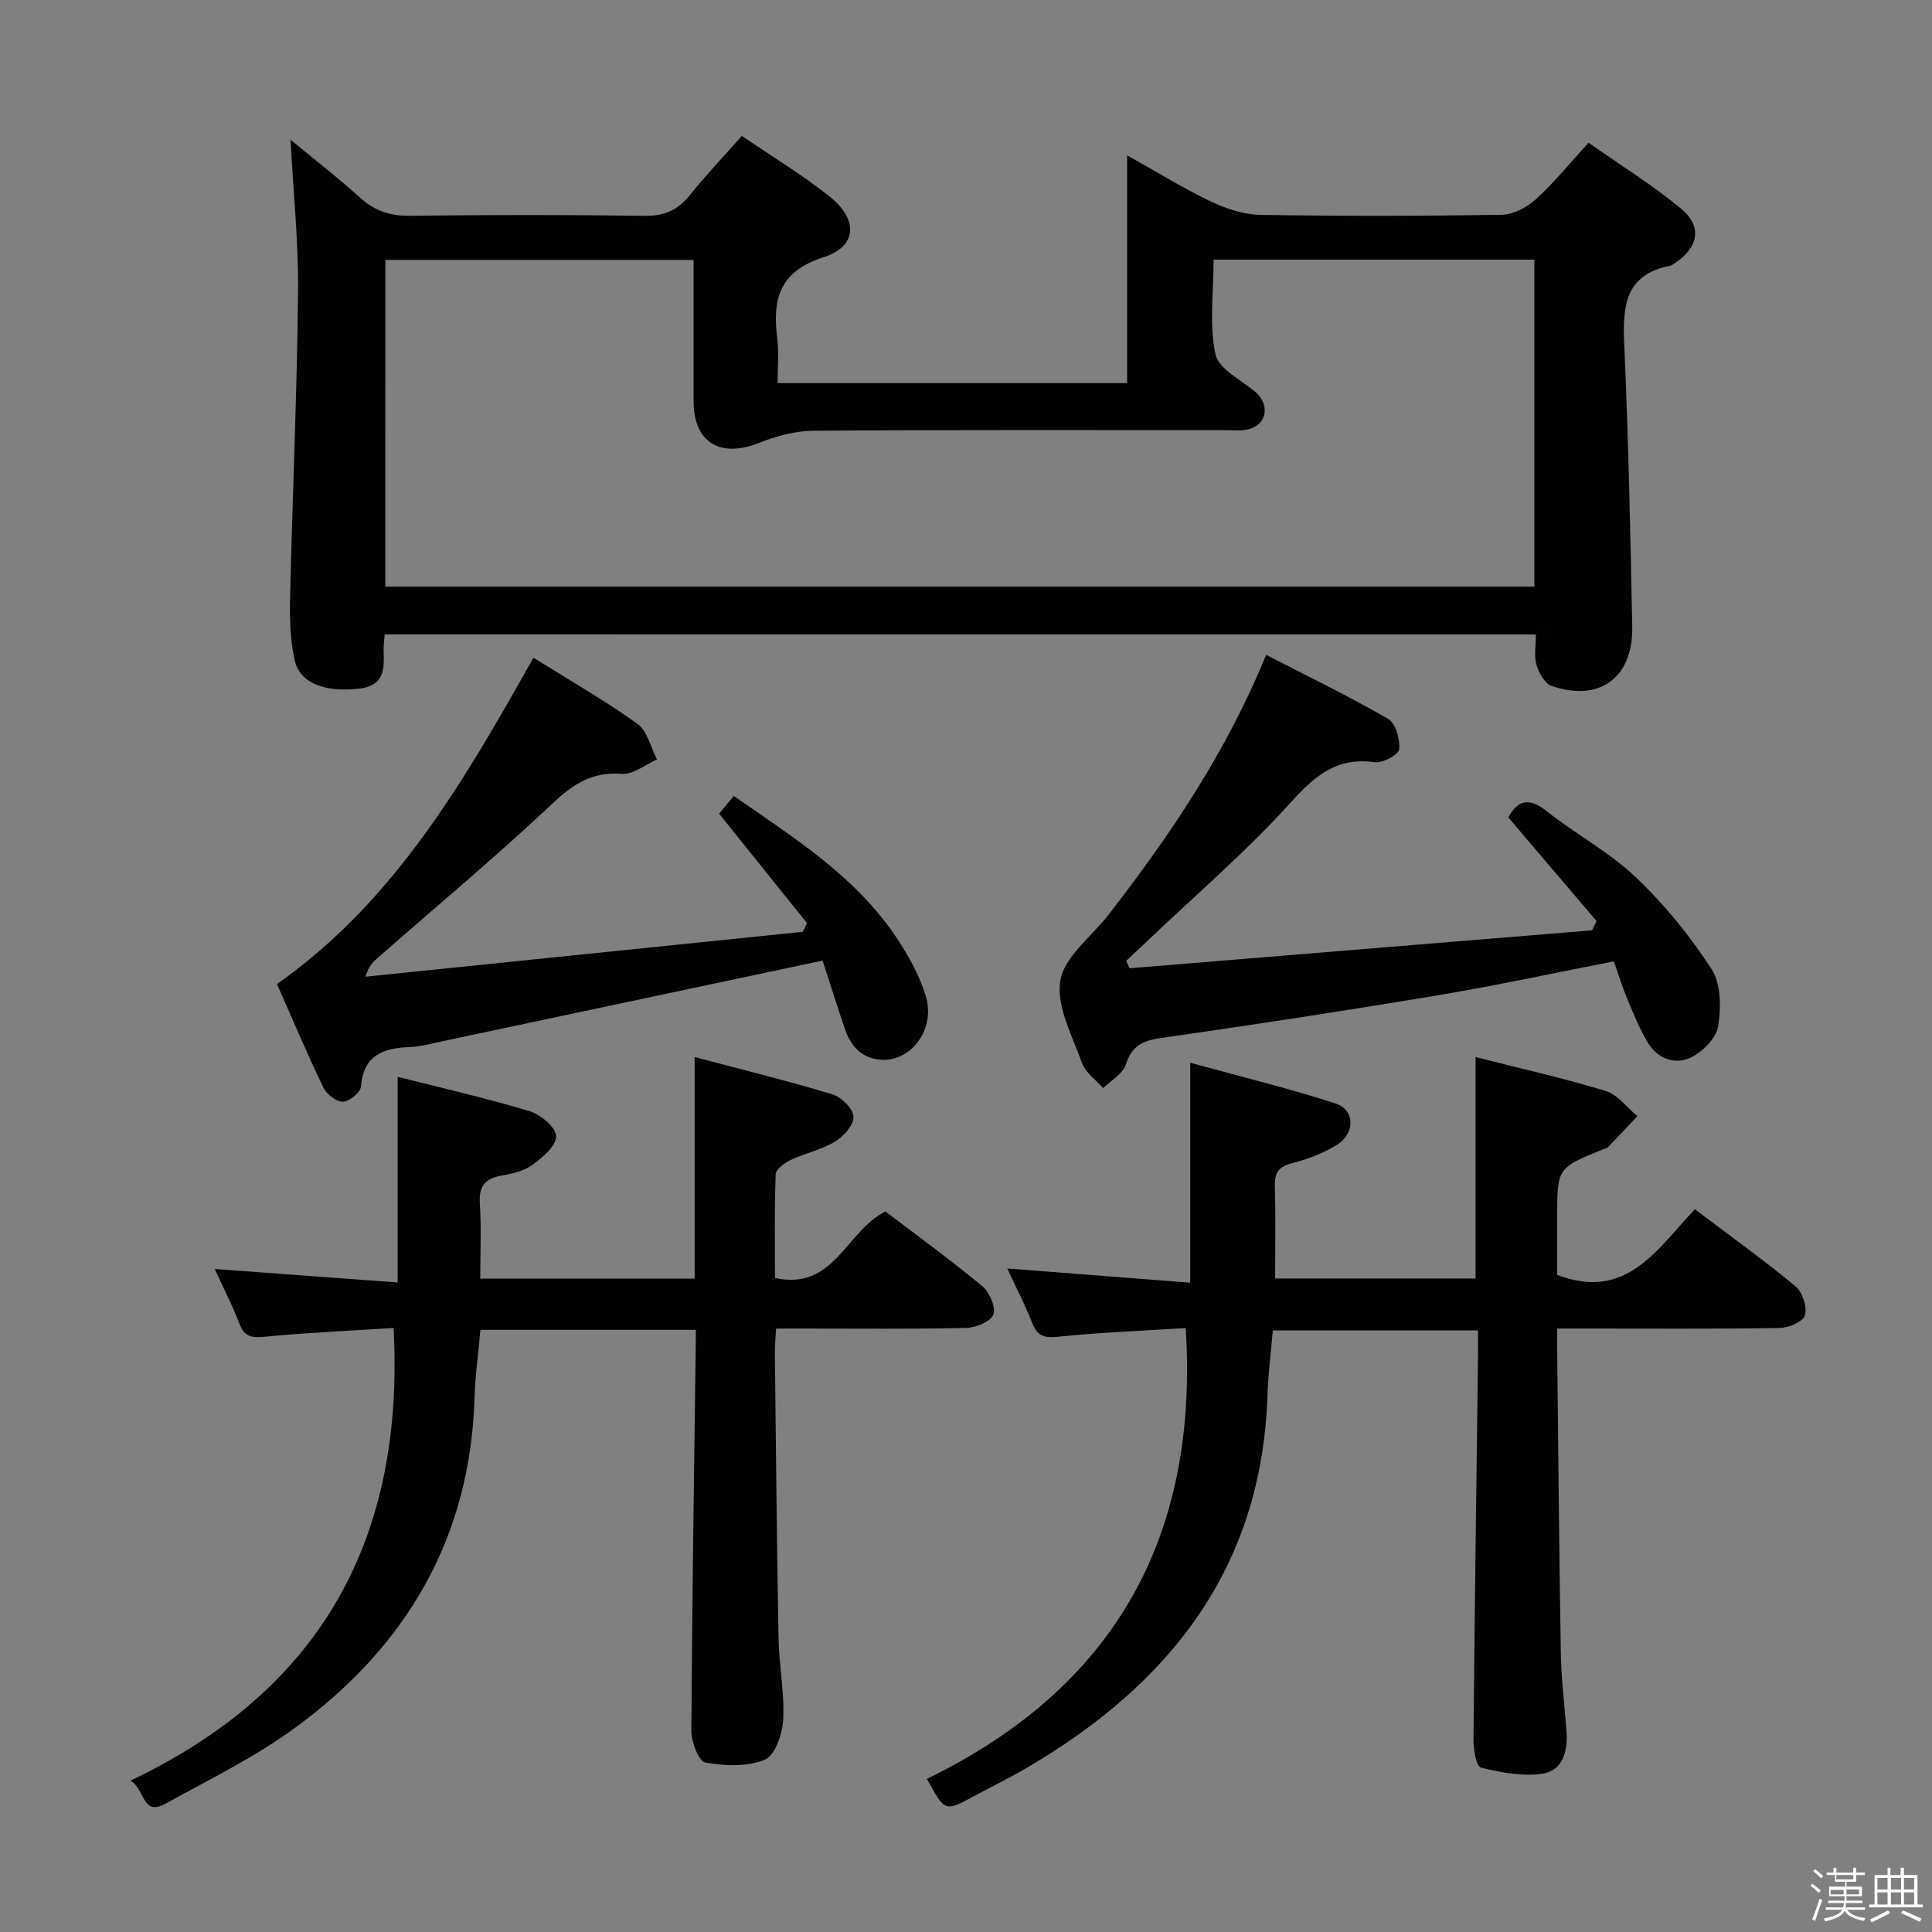 <svg enable-background="new 0 0 400 400" viewBox="0 0 400 400" xmlns="http://www.w3.org/2000/svg"><rect x="0" y="0" width="400" height="400" fill="#808080" stroke="none"/><path d="m374.8 390.4.4-.4c.7.5 1.3 1 1.8 1.4l-.5.5c-.5-.6-1.1-1.1-1.7-1.5zm1 7.3-.6-.3c.5-1.4 1.1-2.8 1.5-4.3.2.1.4.2.6.3-.5 1.3-1 2.8-1.5 4.3zm-.4-10.3.4-.4c.4.3 1 .8 1.7 1.4l-.5.5c-.4-.5-1-1-1.6-1.5zm2.5.3h1.7v-1h.6v1h3.5v-1h.6v1h1.8v.5h-1.8v1.4h-2v1h3.2v2h-3.2v.9h3.3v.5h-3.4c0 .3-.1.6-.1.9h4v.5h-3.7c.7.9 1.9 1.5 3.8 1.7-.1.2-.2.4-.3.6-2.1-.4-3.5-1.1-4-2.1-.4 1-1.8 1.7-4 2.2-.1-.2-.2-.4-.3-.6 2.1-.4 3.4-1 3.8-1.8h-3.4v-.5h3.6c.1-.3.1-.6.2-.9h-3.3v-.5h3.4c0-.3 0-.6 0-.9h-3.2v-2h3.3v-1h-2.1v-1.4h-1.7v-.5zm1.1 3.5v1h2.7c0-.3 0-.4 0-.4 0-.2 0-.2 0-.2 0-.1 0-.2 0-.3h-2.7zm1.2-3v.9h3.5v-.9zm4.7 3h-2.6v.6.4h2.6z" fill="#fbfafc"/><path d="m393.6 386.7h.6v1.5h2.8v6.1h1.1v.6h-11.1v-.6h1.1v-6.1h2.7v-1.5h.6v1.5h2.1v-1.5zm-2.7 8.8.4.6c-1.2.6-2.5 1.3-3.8 1.9-.1-.2-.2-.4-.3-.6 1.2-.6 2.5-1.2 3.7-1.9zm-2.2-6.7v2.4h2.1v-2.4zm0 3v2.5h2.1v-2.5zm2.8-3v2.4h2.1v-2.4zm0 3v2.5h2.1v-2.5zm6 6.1c-1.4-.7-2.7-1.3-3.9-1.8l.3-.6c1.5.6 2.7 1.2 3.9 1.7zm-1.2-9.1h-2.1v2.4h2.1zm-2.1 3v2.5h2.1v-2.5z" fill="#fbfafc"/><g fill="#010100"><path d="m79.64 131.34c-.09 1.34-.24 2.32-.21 3.3.12 3.81.24 7.33-5.07 7.94-6.86.79-12.23-1.01-13.33-5.82-.95-4.14-1.07-8.56-.97-12.84.48-21.12 1.43-42.24 1.65-63.36.11-10.41-.99-20.83-1.56-31.63 4.82 3.99 9.79 7.82 14.43 12.02 3.05 2.75 6.25 3.78 10.36 3.73 16.16-.21 32.33-.23 48.48.01 4.08.06 6.89-1.16 9.39-4.27 3.32-4.14 6.99-8 10.78-12.28 6.25 4.27 12.55 8.05 18.23 12.6 5.92 4.74 5.64 10.3-1.33 12.53-9.32 2.98-10.57 8.83-9.56 16.92.36 2.91.06 5.9.06 9.13h72.37c0-15.38 0-30.62 0-47.16 6.39 3.57 11.66 6.85 17.23 9.5 3.17 1.51 6.82 2.76 10.27 2.82 16.66.29 33.32.26 49.98-.01 2.42-.04 5.27-1.5 7.12-3.19 3.79-3.45 7.05-7.49 10.93-11.73 6.44 4.52 13.08 8.66 19.09 13.59 4.55 3.73 3.7 8.13-1.29 11.38-.28.18-.55.43-.86.49-9.44 1.83-9.9 8.46-9.55 16.35.88 19.44 1.27 38.91 1.66 58.37.21 10.57-6.75 15.69-16.7 12.29-1.41-.48-2.64-2.71-3.13-4.38-.54-1.83-.12-3.94-.12-6.28-79.43-.02-158.66-.02-238.35-.02zm.13-9.89h237.9c0-22.78 0-45.18 0-67.69-22.23 0-44.14 0-66.41 0 0 6.81-.95 13.48.4 19.64.68 3.12 5.53 5.33 8.49 7.96.12.11.24.23.35.36 2.46 2.77 1.45 6.36-2.15 7.19-1.43.33-2.98.15-4.48.15-28.49.01-56.98-.09-85.46.12-3.79.03-7.75 1.11-11.3 2.53-8.01 3.19-13.5-.13-13.51-8.61-.01-4.83 0-9.66 0-14.49 0-4.91 0-9.82 0-14.8-21.6 0-42.65 0-63.82 0-.01 22.78-.01 45.18-.01 67.64z"/><path d="m350.91 250.37c7.21 5.44 14.21 10.47 20.84 15.95 1.44 1.19 2.41 4.21 1.96 5.97-.33 1.28-3.33 2.62-5.16 2.65-13.32.22-26.65.12-39.98.12-1.81 0-3.63 0-6.16 0 0 2.12-.02 3.9 0 5.68.23 20.47.39 40.95.74 61.42.09 5.48.8 10.94 1.19 16.41.28 4.01-.82 8.02-4.97 8.65-4.14.62-8.64-.24-12.78-1.26-.95-.23-1.54-3.78-1.52-5.8.23-26.3.6-52.59.93-78.89.02-1.82 0-3.64 0-5.83-14.16 0-28.06 0-42.48 0-.37 4.39-.96 8.96-1.11 13.54-1.18 35.68-20.27 59.75-49.83 77.03-3.59 2.1-7.33 3.93-10.99 5.9-5.97 3.22-5.97 3.23-9.68-3.62 38.59-18.76 56.34-49.81 53.58-93.33-8.76.55-17.66.9-26.51 1.8-2.87.29-4.22-.19-5.27-2.84-1.51-3.83-3.4-7.5-5.16-11.3 12.69.99 25.03 1.95 37.87 2.95 0-15.34 0-29.85 0-45.54 10.14 2.79 20.21 5.23 30.04 8.41 4.1 1.33 4.17 6.2.31 8.6-2.77 1.72-5.98 2.94-9.15 3.75-2.79.71-3.76 1.91-3.68 4.77.19 6.29.06 12.58.06 19.14h41.5c0-15.09 0-30.28 0-45.85 8.99 2.29 18.05 4.32 26.91 7.01 2.5.76 4.42 3.44 6.6 5.23-2.04 2.16-4.08 4.32-6.14 6.46-.21.22-.61.26-.92.38-9.55 3.88-9.55 3.88-9.55 14.09v11.93c14.43 5.51 20.7-5.43 28.51-13.58z"/><path d="m44.46 262.73c12.95.96 25.3 1.87 37.87 2.79 0-14.65 0-28.38 0-42.58 9.12 2.32 18.32 4.4 27.33 7.12 2.28.69 5.47 3.38 5.48 5.18.02 2.01-2.82 4.42-4.93 5.95-1.8 1.3-4.28 1.83-6.54 2.24-3.43.62-4.55 2.34-4.32 5.81.32 5.06.08 10.16.08 15.49h44.39c0-15.03 0-30.05 0-45.88 9.28 2.46 18.98 4.85 28.54 7.73 1.85.56 4.27 2.97 4.35 4.63.08 1.69-2.05 4.07-3.82 5.14-2.78 1.68-6.14 2.38-9.12 3.78-1.28.61-3.13 1.92-3.17 2.97-.28 7.13-.15 14.27-.15 21.49 12.27 2.69 14.62-9.63 22.87-13.77 6.45 4.91 13.43 9.98 20.05 15.47 1.49 1.24 2.85 4.33 2.3 5.86-.53 1.46-3.61 2.74-5.6 2.78-11.16.26-22.33.13-33.49.13-1.82 0-3.63 0-5.9 0-.1 1.94-.26 3.56-.25 5.18.22 19.65.4 39.29.76 58.93.1 5.65 1.25 11.31.96 16.92-.15 2.92-1.7 7.37-3.81 8.24-3.63 1.49-8.3 1.3-12.31.58-1.36-.25-2.9-4.26-2.89-6.54.15-26.97.57-53.95.92-80.92.01-.62 0-1.24 0-2.12-14.89 0-29.49 0-44.59 0-.42 4.75-1.09 9.49-1.23 14.24-.9 28.9-14.12 51.25-36.95 68.01-8.39 6.16-17.9 10.83-27.07 15.87-4.83 2.65-4.16-3.02-7.21-4.79 39.75-18.88 56.78-50.37 54.48-93.72-8.75.56-17.66.95-26.51 1.8-2.72.26-4.33.16-5.4-2.66-1.46-3.8-3.34-7.45-5.12-11.35z"/><path d="m233.86 200.47c31.92-2.62 63.84-5.24 95.76-7.86.31-.64.62-1.27.93-1.91-6.06-7.11-12.11-14.23-18.26-21.45 1.86-3.53 4.19-4.28 7.95-1.29 5.99 4.75 12.92 8.43 18.42 13.65 5.94 5.64 11.25 12.17 15.7 19.04 1.98 3.07 2 8.07 1.34 11.93-.42 2.47-3.32 5.31-5.81 6.45-3.14 1.44-6.72.13-8.67-3.08-1.7-2.8-2.96-5.9-4.23-8.94-1.07-2.56-1.89-5.23-2.86-7.97-12.39 2.41-24.36 5.01-36.42 7.02-19.13 3.2-38.31 6.12-57.5 8.88-3.75.54-5.92 1.67-7.13 5.49-.61 1.92-3.06 3.26-4.67 4.86-1.51-1.72-3.68-3.21-4.4-5.22-2-5.61-5.38-11.78-4.47-17.09.85-4.97 6.51-9.11 10.02-13.65 12.75-16.48 24.38-33.65 32.58-53.75 8.66 4.46 17.11 8.55 25.23 13.24 1.57.91 2.52 4.23 2.32 6.3-.11 1.1-3.42 2.92-5.04 2.69-7.9-1.12-12.44 2.81-17.48 8.4-9 9.97-19.29 18.78-29.05 28.07-1.64 1.56-3.3 3.1-4.94 4.65.22.52.45 1.03.68 1.54z"/><path d="m170.31 198.88c-26.75 5.68-52.69 11.18-78.63 16.68-2.27.48-4.55 1.13-6.85 1.22-5.51.21-9.57 1.67-10.1 8.19-.1 1.21-2.41 3.09-3.74 3.13-1.35.03-3.36-1.54-4.03-2.92-3.38-7.02-6.42-14.21-9.61-21.44 24.41-17.19 38.79-42.11 53.09-67.57 7.32 4.57 14.67 8.78 21.52 13.68 2.06 1.47 2.75 4.87 4.06 7.39-2.43 1.06-4.94 3.17-7.27 2.98-6.07-.48-9.98 2.02-14.28 6.06-11.74 11.05-24.14 21.4-36.28 32.04-.96.84-1.89 1.72-2.51 3.89 30.18-3.1 60.36-6.2 90.54-9.29.29-.6.57-1.2.86-1.8-5.95-7.41-11.91-14.82-18.2-22.66.66-.79 1.78-2.15 3.05-3.66 12.33 8.59 24.95 16.44 33.44 28.98 2.58 3.8 4.93 7.99 6.28 12.35 2.14 6.9-3 13.71-9.22 13.28-4.09-.29-6.26-2.79-7.48-6.32-1.66-4.86-3.18-9.73-4.64-14.21z"/></g></svg>